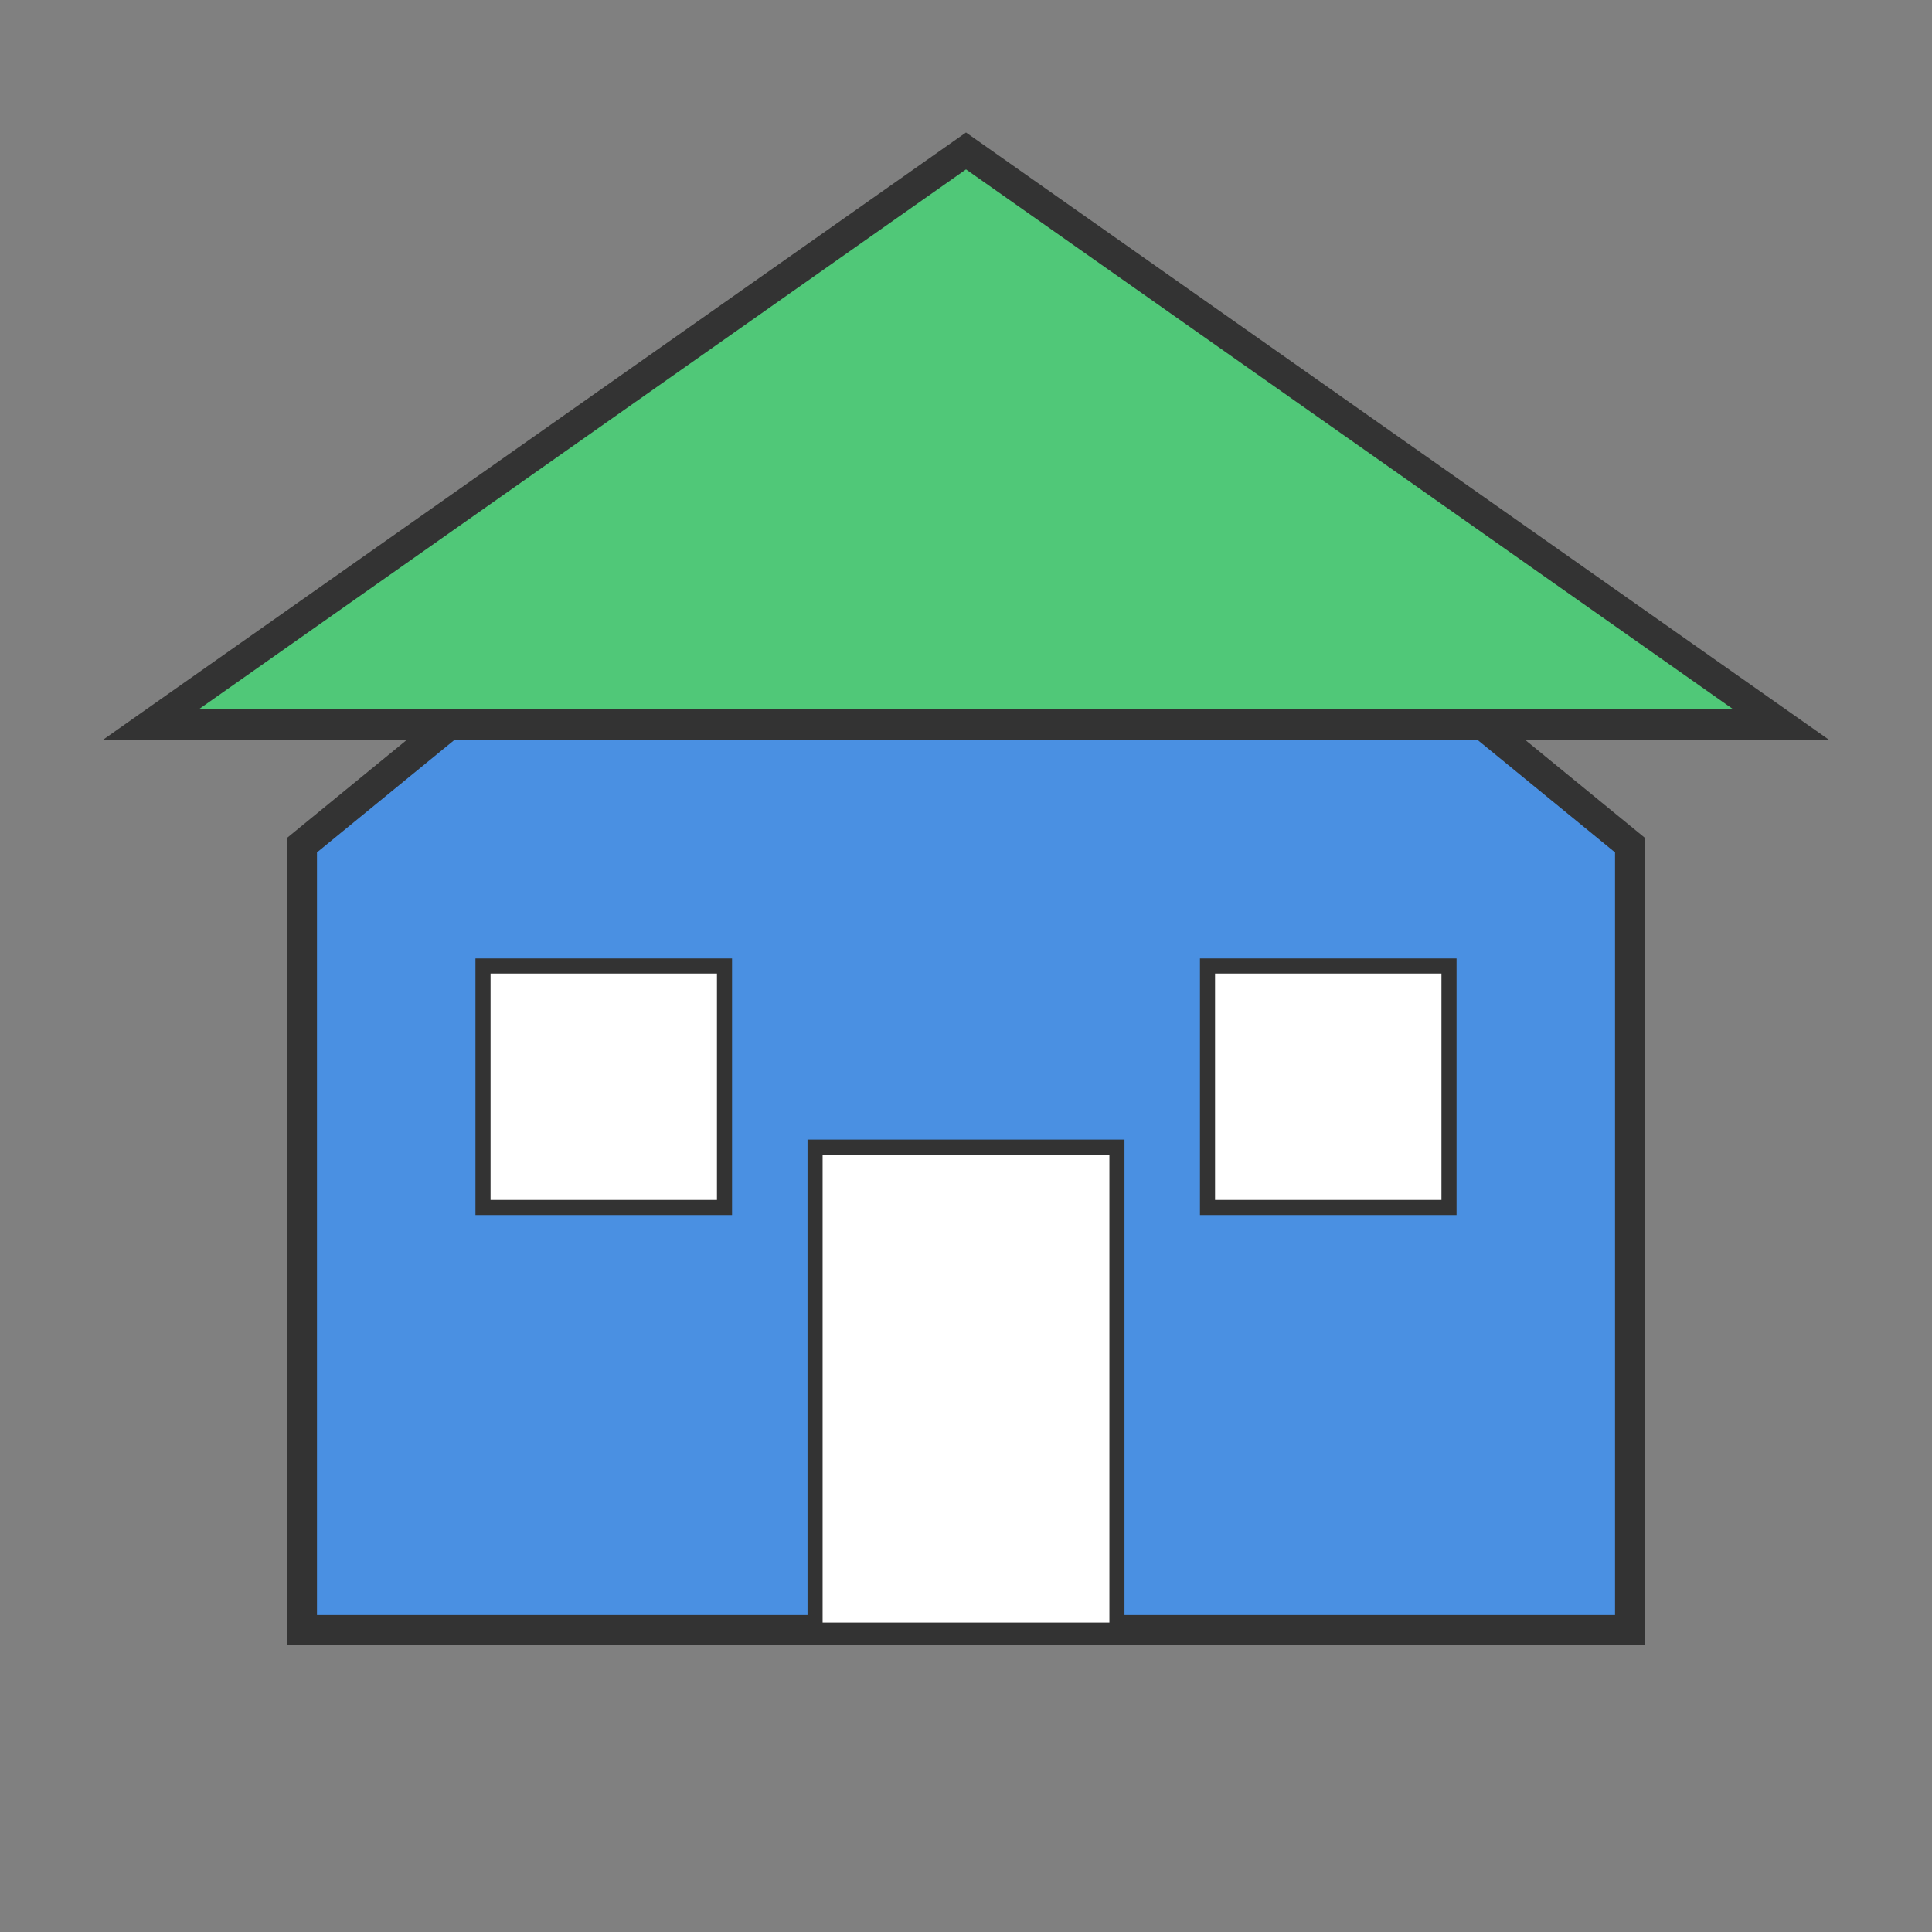 <?xml version="1.0" encoding="UTF-8"?>
<svg width="64" height="64" viewBox="0 0 64 64" xmlns="http://www.w3.org/2000/svg">
  <rect x="0" y="0" width="64" height="64" fill="#808080" stroke="none"/>
  <!-- House shape -->
  <path d="M32 10L10 28V54H54V28L32 10Z" fill="#4A90E2" stroke="#333333" stroke-width="1"/>
  
  <!-- Door -->
  <rect x="27" y="38" width="10" height="16" fill="#FFFFFF" stroke="#333333" stroke-width="0.5"/>
  
  <!-- Windows -->
  <rect x="16" y="32" width="8" height="8" fill="#FFFFFF" stroke="#333333" stroke-width="0.5"/>
  <rect x="40" y="32" width="8" height="8" fill="#FFFFFF" stroke="#333333" stroke-width="0.5"/>
  
  <!-- Roof -->
  <path d="M32 5L5 24H59L32 5Z" fill="#50C878" stroke="#333333" stroke-width="1"/>
</svg>